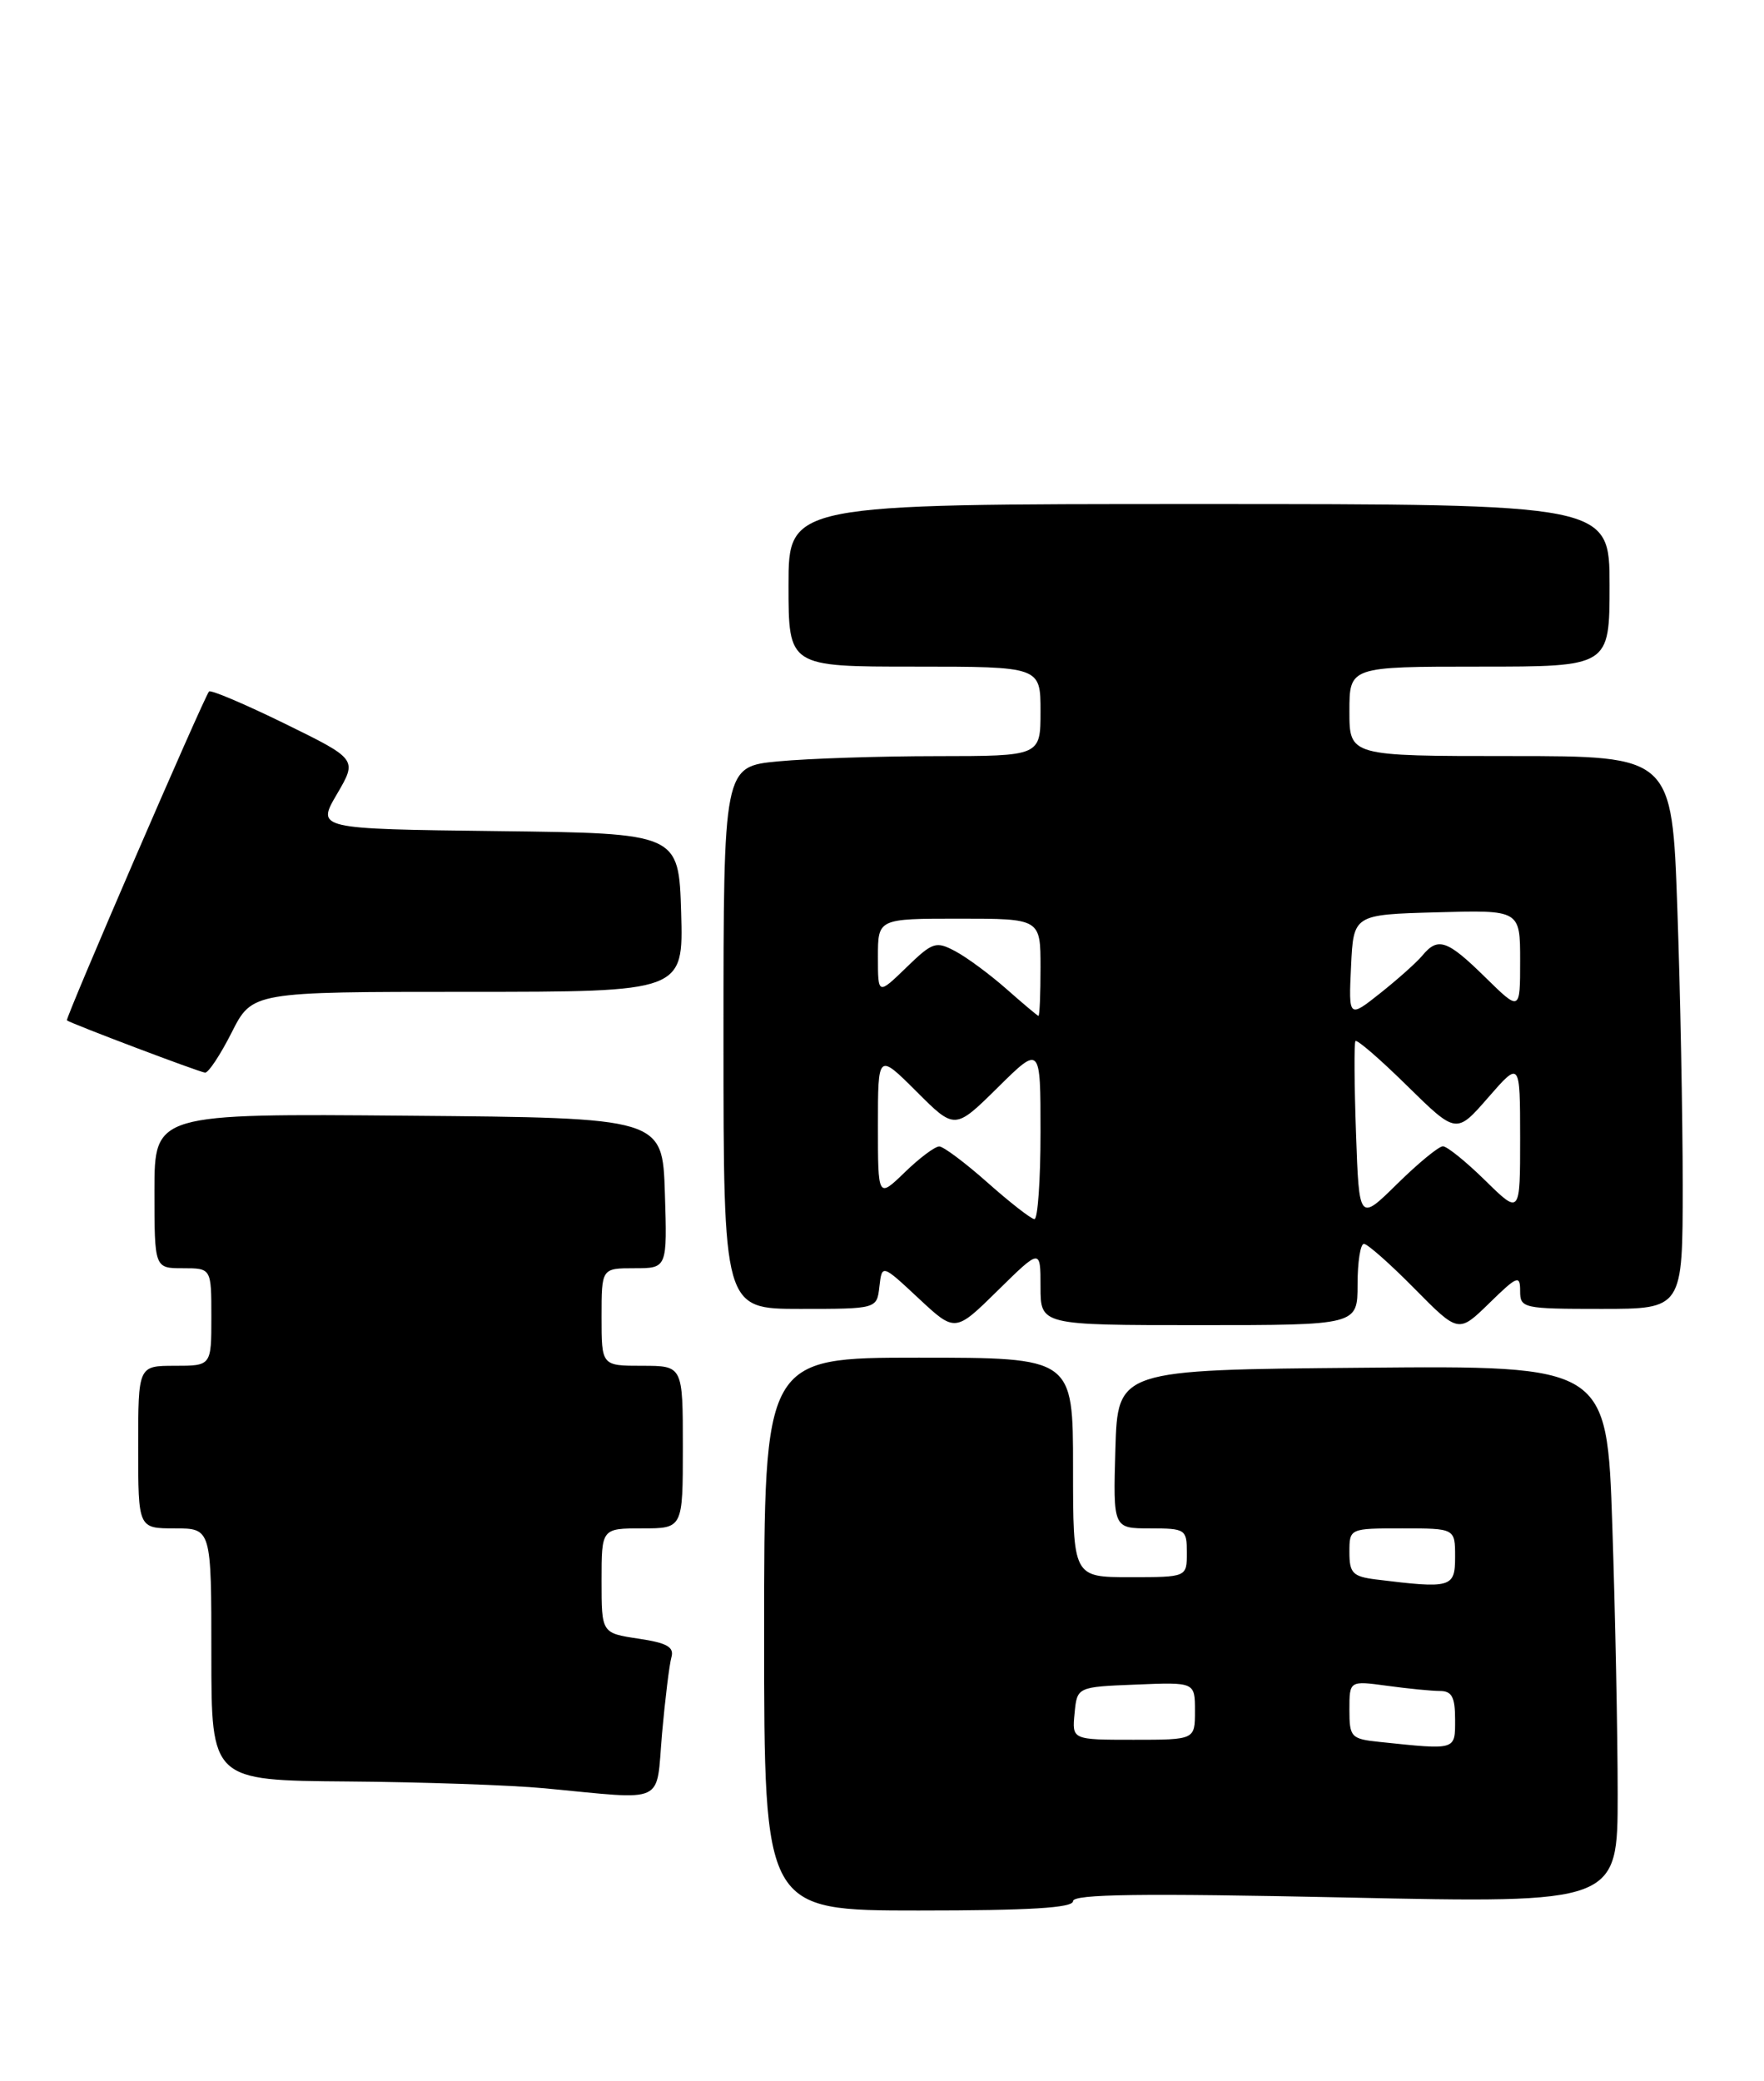 <?xml version="1.0" encoding="UTF-8" standalone="no"?>
<!DOCTYPE svg PUBLIC "-//W3C//DTD SVG 1.1//EN" "http://www.w3.org/Graphics/SVG/1.1/DTD/svg11.dtd" >
<svg xmlns="http://www.w3.org/2000/svg" xmlns:xlink="http://www.w3.org/1999/xlink" version="1.1" viewBox="0 0 217 256">
 <g >
 <path fill="currentColor"
d=" M 132.00 233.85 C 132.00 232.98 140.44 232.87 165.50 233.40 C 199.00 234.12 199.00 234.12 199.00 220.72 C 199.00 213.35 198.70 198.47 198.34 187.65 C 197.68 167.97 197.68 167.97 167.59 168.24 C 137.50 168.50 137.50 168.50 137.21 178.25 C 136.93 188.00 136.93 188.00 141.46 188.00 C 145.84 188.00 146.00 188.11 146.00 191.00 C 146.00 194.00 146.00 194.00 139.00 194.00 C 132.00 194.00 132.00 194.00 132.00 180.50 C 132.00 167.00 132.00 167.00 113.00 167.00 C 94.00 167.00 94.00 167.00 94.00 201.00 C 94.00 235.00 94.00 235.00 113.00 235.00 C 126.69 235.00 132.00 234.68 132.00 233.85 Z  M 81.44 213.25 C 81.82 208.99 82.34 204.77 82.59 203.87 C 82.96 202.59 82.07 202.09 78.53 201.56 C 74.00 200.88 74.00 200.88 74.00 194.44 C 74.00 188.00 74.00 188.00 79.00 188.00 C 84.00 188.00 84.00 188.00 84.00 178.00 C 84.00 168.00 84.00 168.00 79.00 168.00 C 74.00 168.00 74.00 168.00 74.00 162.00 C 74.00 156.00 74.00 156.00 78.04 156.00 C 82.08 156.00 82.08 156.00 81.79 146.75 C 81.50 137.50 81.50 137.50 50.25 137.24 C 19.00 136.97 19.00 136.97 19.00 146.49 C 19.00 156.00 19.00 156.00 22.50 156.00 C 26.00 156.00 26.00 156.00 26.00 162.00 C 26.00 168.00 26.00 168.00 21.50 168.00 C 17.00 168.00 17.00 168.00 17.00 178.00 C 17.00 188.00 17.00 188.00 21.50 188.00 C 26.00 188.00 26.00 188.00 26.00 203.50 C 26.00 219.00 26.00 219.00 42.75 219.13 C 51.96 219.20 62.88 219.58 67.00 219.97 C 82.17 221.40 80.67 222.10 81.44 213.25 Z  M 128.00 158.28 C 128.00 163.00 128.00 163.00 147.50 163.00 C 167.00 163.00 167.00 163.00 167.00 158.00 C 167.00 155.25 167.35 153.00 167.78 153.00 C 168.22 153.00 171.01 155.47 174.00 158.50 C 179.42 163.99 179.42 163.99 183.21 160.29 C 186.66 156.92 187.00 156.79 187.00 158.80 C 187.00 160.92 187.36 161.00 197.00 161.00 C 207.00 161.00 207.00 161.00 207.00 145.75 C 207.00 137.36 206.70 122.06 206.34 111.75 C 205.68 93.00 205.68 93.00 185.84 93.00 C 166.00 93.00 166.00 93.00 166.00 87.50 C 166.00 82.00 166.00 82.00 182.00 82.00 C 198.00 82.00 198.00 82.00 198.00 72.00 C 198.00 62.00 198.00 62.00 147.50 62.00 C 97.00 62.00 97.00 62.00 97.00 72.00 C 97.00 82.00 97.00 82.00 112.50 82.00 C 128.00 82.00 128.00 82.00 128.00 87.50 C 128.00 93.00 128.00 93.00 115.25 93.01 C 108.24 93.01 99.46 93.30 95.75 93.65 C 89.00 94.29 89.00 94.29 89.00 127.64 C 89.00 161.00 89.00 161.00 98.43 161.00 C 107.87 161.00 107.87 161.00 108.18 158.25 C 108.50 155.50 108.50 155.50 113.00 159.70 C 117.50 163.90 117.50 163.90 122.75 158.73 C 128.00 153.57 128.00 153.57 128.00 158.28 Z  M 28.50 127.00 C 31.03 122.00 31.03 122.00 57.55 122.00 C 84.07 122.00 84.07 122.00 83.79 112.25 C 83.50 102.50 83.50 102.50 61.22 102.23 C 38.94 101.96 38.94 101.96 41.45 97.68 C 43.96 93.39 43.96 93.39 35.01 89.00 C 30.08 86.59 25.90 84.81 25.71 85.06 C 24.96 86.05 7.99 125.32 8.23 125.51 C 8.77 125.92 24.52 131.88 25.23 131.94 C 25.64 131.97 27.11 129.75 28.50 127.00 Z  M 169.75 214.27 C 166.19 213.90 166.00 213.70 166.00 210.30 C 166.00 206.73 166.00 206.73 170.64 207.36 C 173.19 207.71 176.12 208.00 177.14 208.00 C 178.60 208.00 179.00 208.75 179.00 211.50 C 179.00 215.32 179.21 215.26 169.75 214.27 Z  M 132.19 210.75 C 132.50 207.50 132.50 207.50 139.75 207.21 C 147.00 206.91 147.00 206.91 147.00 210.46 C 147.00 214.00 147.00 214.00 139.44 214.00 C 131.87 214.00 131.87 214.00 132.19 210.75 Z  M 169.25 194.28 C 166.41 193.92 166.00 193.50 166.00 190.94 C 166.00 188.00 166.00 188.00 172.50 188.00 C 179.00 188.00 179.00 188.00 179.00 191.50 C 179.00 195.30 178.54 195.43 169.25 194.28 Z  M 121.50 145.48 C 118.75 143.04 116.07 141.03 115.55 141.02 C 115.02 141.01 113.11 142.44 111.30 144.20 C 108.00 147.39 108.00 147.39 108.00 138.46 C 108.00 129.53 108.00 129.53 112.73 134.25 C 117.46 138.98 117.46 138.98 122.73 133.78 C 128.00 128.57 128.00 128.57 128.00 139.28 C 128.00 145.18 127.66 149.98 127.25 149.96 C 126.84 149.94 124.25 147.92 121.50 145.48 Z  M 166.81 139.37 C 166.60 133.39 166.57 128.30 166.74 128.06 C 166.91 127.81 169.78 130.29 173.10 133.56 C 179.15 139.50 179.15 139.50 183.07 135.00 C 186.99 130.50 186.99 130.50 187.00 139.96 C 187.00 149.42 187.00 149.42 182.71 145.21 C 180.35 142.89 178.01 141.00 177.50 141.00 C 176.99 141.00 174.46 143.08 171.88 145.62 C 167.19 150.24 167.19 150.24 166.81 139.37 Z  M 123.83 121.67 C 121.80 119.88 118.98 117.79 117.56 117.03 C 115.13 115.73 114.75 115.85 111.48 119.02 C 108.00 122.39 108.00 122.39 108.00 117.70 C 108.00 113.00 108.00 113.00 118.00 113.00 C 128.00 113.00 128.00 113.00 128.00 119.00 C 128.00 122.30 127.89 124.98 127.75 124.96 C 127.61 124.94 125.85 123.45 123.83 121.67 Z  M 166.20 118.87 C 166.50 112.50 166.50 112.50 176.75 112.22 C 187.00 111.93 187.00 111.93 187.00 118.17 C 187.00 124.42 187.00 124.42 182.71 120.21 C 178.03 115.61 176.89 115.22 174.97 117.54 C 174.27 118.38 171.94 120.46 169.80 122.16 C 165.90 125.25 165.90 125.25 166.20 118.87 Z "/>
</g>
</svg>